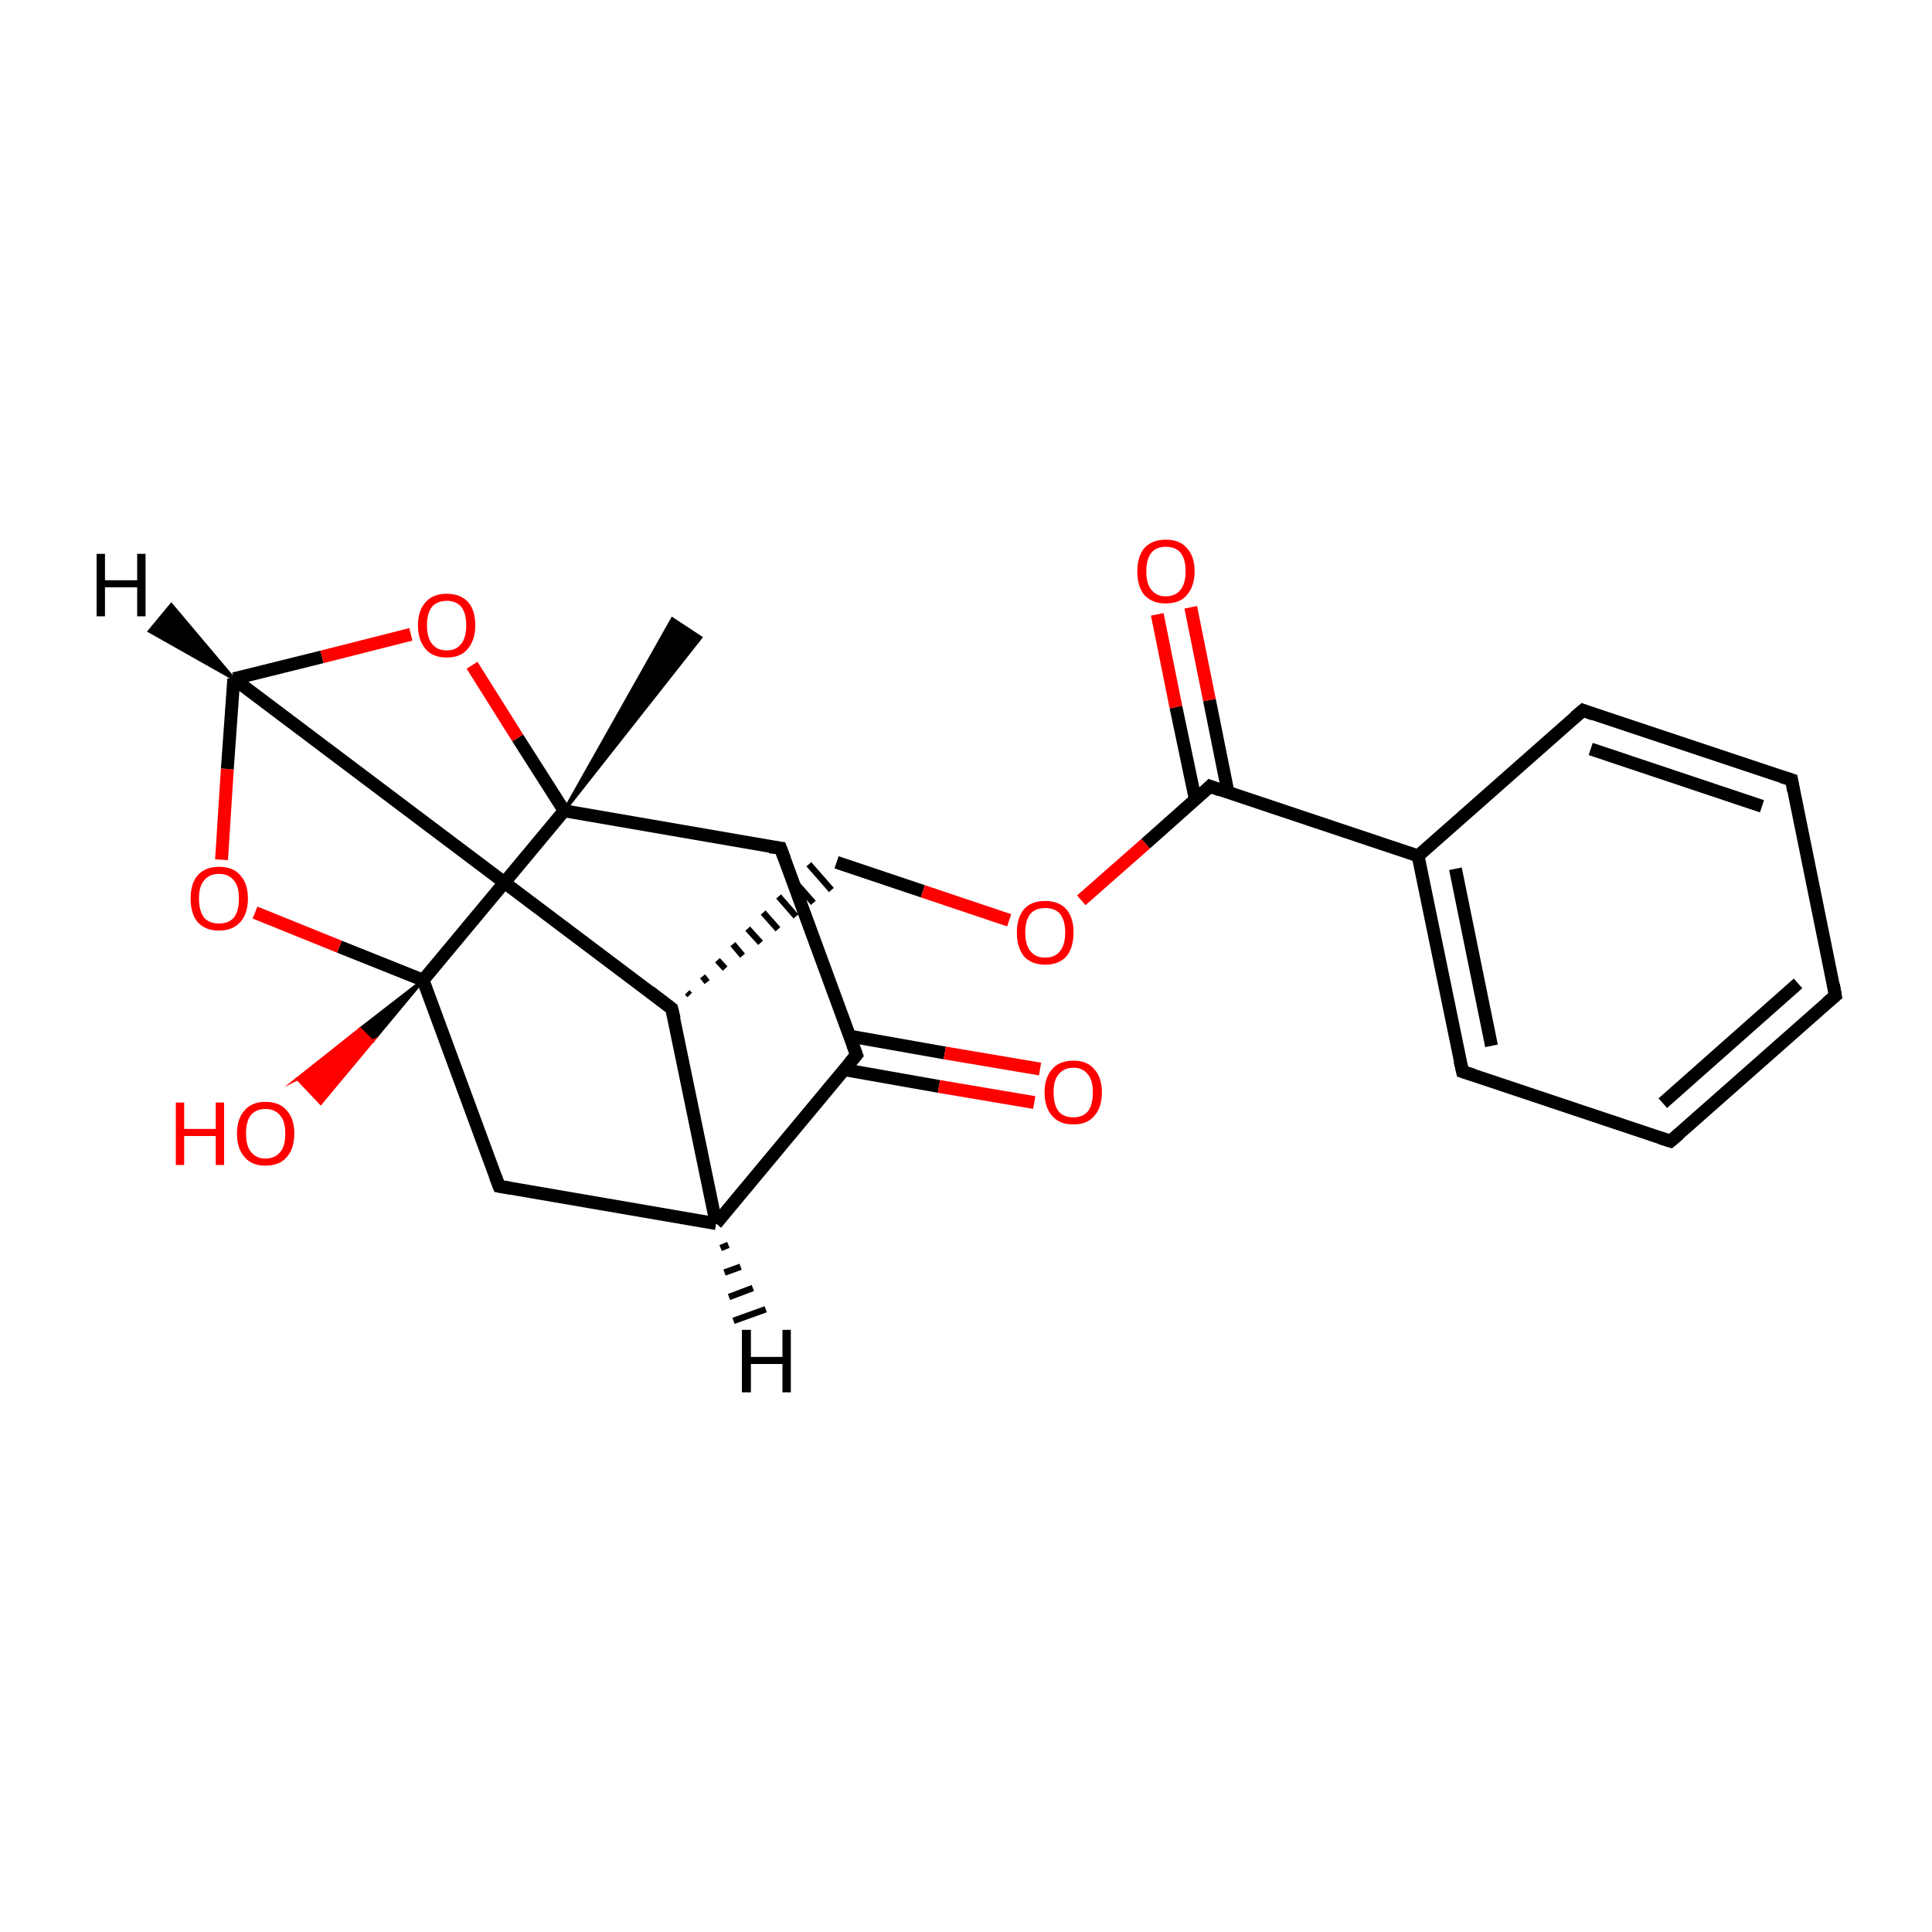 <?xml version='1.0' encoding='iso-8859-1'?>
<svg version='1.1' baseProfile='full'
              xmlns='http://www.w3.org/2000/svg'
                      xmlns:rdkit='http://www.rdkit.org/xml'
                      xmlns:xlink='http://www.w3.org/1999/xlink'
                  xml:space='preserve'
width='300px' height='300px' viewBox='0 0 300 300'>
<!-- END OF HEADER -->
<rect style='opacity:1.0;fill:#FFFFFF;stroke:none' width='300.0' height='300.0' x='0.0' y='0.0'> </rect>
<path class='bond-0 atom-1 atom-0' d='M 87.6,125.9 L 104.4,96.1 L 108.8,99.0 Z' style='fill:#000000;fill-rule:evenodd;fill-opacity:1;stroke:#000000;stroke-width:0.5px;stroke-linecap:butt;stroke-linejoin:miter;stroke-miterlimit:10;stroke-opacity:1;' />
<path class='bond-1 atom-1 atom-2' d='M 87.6,125.9 L 121.2,131.7' style='fill:none;fill-rule:evenodd;stroke:#000000;stroke-width:2.0px;stroke-linecap:butt;stroke-linejoin:miter;stroke-opacity:1' />
<path class='bond-2 atom-2 atom-3' d='M 121.2,131.7 L 133.0,163.8' style='fill:none;fill-rule:evenodd;stroke:#000000;stroke-width:2.0px;stroke-linecap:butt;stroke-linejoin:miter;stroke-opacity:1' />
<path class='bond-3 atom-3 atom-4' d='M 131.1,166.1 L 145.8,168.7' style='fill:none;fill-rule:evenodd;stroke:#000000;stroke-width:2.0px;stroke-linecap:butt;stroke-linejoin:miter;stroke-opacity:1' />
<path class='bond-3 atom-3 atom-4' d='M 145.8,168.7 L 160.6,171.2' style='fill:none;fill-rule:evenodd;stroke:#FF0000;stroke-width:2.0px;stroke-linecap:butt;stroke-linejoin:miter;stroke-opacity:1' />
<path class='bond-3 atom-3 atom-4' d='M 132.0,160.9 L 146.7,163.5' style='fill:none;fill-rule:evenodd;stroke:#000000;stroke-width:2.0px;stroke-linecap:butt;stroke-linejoin:miter;stroke-opacity:1' />
<path class='bond-3 atom-3 atom-4' d='M 146.7,163.5 L 161.5,166.0' style='fill:none;fill-rule:evenodd;stroke:#FF0000;stroke-width:2.0px;stroke-linecap:butt;stroke-linejoin:miter;stroke-opacity:1' />
<path class='bond-4 atom-3 atom-5' d='M 133.0,163.8 L 111.2,190.0' style='fill:none;fill-rule:evenodd;stroke:#000000;stroke-width:2.0px;stroke-linecap:butt;stroke-linejoin:miter;stroke-opacity:1' />
<path class='bond-5 atom-5 atom-6' d='M 111.2,190.0 L 77.5,184.2' style='fill:none;fill-rule:evenodd;stroke:#000000;stroke-width:2.0px;stroke-linecap:butt;stroke-linejoin:miter;stroke-opacity:1' />
<path class='bond-6 atom-6 atom-7' d='M 77.5,184.2 L 65.7,152.2' style='fill:none;fill-rule:evenodd;stroke:#000000;stroke-width:2.0px;stroke-linecap:butt;stroke-linejoin:miter;stroke-opacity:1' />
<path class='bond-7 atom-7 atom-8' d='M 65.7,152.2 L 57.8,161.7 L 55.9,159.8 Z' style='fill:#000000;fill-rule:evenodd;fill-opacity:1;stroke:#000000;stroke-width:0.5px;stroke-linecap:butt;stroke-linejoin:miter;stroke-miterlimit:10;stroke-opacity:1;' />
<path class='bond-7 atom-7 atom-8' d='M 57.8,161.7 L 46.2,167.5 L 49.8,171.3 Z' style='fill:#FF0000;fill-rule:evenodd;fill-opacity:1;stroke:#FF0000;stroke-width:0.5px;stroke-linecap:butt;stroke-linejoin:miter;stroke-miterlimit:10;stroke-opacity:1;' />
<path class='bond-7 atom-7 atom-8' d='M 57.8,161.7 L 55.9,159.8 L 46.2,167.5 Z' style='fill:#FF0000;fill-rule:evenodd;fill-opacity:1;stroke:#FF0000;stroke-width:0.5px;stroke-linecap:butt;stroke-linejoin:miter;stroke-miterlimit:10;stroke-opacity:1;' />
<path class='bond-8 atom-7 atom-9' d='M 65.7,152.2 L 52.7,147.0' style='fill:none;fill-rule:evenodd;stroke:#000000;stroke-width:2.0px;stroke-linecap:butt;stroke-linejoin:miter;stroke-opacity:1' />
<path class='bond-8 atom-7 atom-9' d='M 52.7,147.0 L 39.6,141.7' style='fill:none;fill-rule:evenodd;stroke:#FF0000;stroke-width:2.0px;stroke-linecap:butt;stroke-linejoin:miter;stroke-opacity:1' />
<path class='bond-9 atom-9 atom-10' d='M 34.4,133.5 L 35.3,119.4' style='fill:none;fill-rule:evenodd;stroke:#FF0000;stroke-width:2.0px;stroke-linecap:butt;stroke-linejoin:miter;stroke-opacity:1' />
<path class='bond-9 atom-9 atom-10' d='M 35.3,119.4 L 36.3,105.4' style='fill:none;fill-rule:evenodd;stroke:#000000;stroke-width:2.0px;stroke-linecap:butt;stroke-linejoin:miter;stroke-opacity:1' />
<path class='bond-10 atom-10 atom-11' d='M 36.3,105.4 L 50.0,102.0' style='fill:none;fill-rule:evenodd;stroke:#000000;stroke-width:2.0px;stroke-linecap:butt;stroke-linejoin:miter;stroke-opacity:1' />
<path class='bond-10 atom-10 atom-11' d='M 50.0,102.0 L 63.8,98.5' style='fill:none;fill-rule:evenodd;stroke:#FF0000;stroke-width:2.0px;stroke-linecap:butt;stroke-linejoin:miter;stroke-opacity:1' />
<path class='bond-11 atom-10 atom-12' d='M 36.3,105.4 L 104.3,156.6' style='fill:none;fill-rule:evenodd;stroke:#000000;stroke-width:2.0px;stroke-linecap:butt;stroke-linejoin:miter;stroke-opacity:1' />
<path class='bond-12 atom-12 atom-13' d='M 107.1,154.5 L 106.7,154.1' style='fill:none;fill-rule:evenodd;stroke:#000000;stroke-width:1.0px;stroke-linecap:butt;stroke-linejoin:miter;stroke-opacity:1' />
<path class='bond-12 atom-12 atom-13' d='M 109.8,152.5 L 109.1,151.6' style='fill:none;fill-rule:evenodd;stroke:#000000;stroke-width:1.0px;stroke-linecap:butt;stroke-linejoin:miter;stroke-opacity:1' />
<path class='bond-12 atom-12 atom-13' d='M 112.6,150.4 L 111.4,149.1' style='fill:none;fill-rule:evenodd;stroke:#000000;stroke-width:1.0px;stroke-linecap:butt;stroke-linejoin:miter;stroke-opacity:1' />
<path class='bond-12 atom-12 atom-13' d='M 115.3,148.4 L 113.8,146.6' style='fill:none;fill-rule:evenodd;stroke:#000000;stroke-width:1.0px;stroke-linecap:butt;stroke-linejoin:miter;stroke-opacity:1' />
<path class='bond-12 atom-12 atom-13' d='M 118.1,146.4 L 116.1,144.2' style='fill:none;fill-rule:evenodd;stroke:#000000;stroke-width:1.0px;stroke-linecap:butt;stroke-linejoin:miter;stroke-opacity:1' />
<path class='bond-12 atom-12 atom-13' d='M 120.8,144.3 L 118.5,141.7' style='fill:none;fill-rule:evenodd;stroke:#000000;stroke-width:1.0px;stroke-linecap:butt;stroke-linejoin:miter;stroke-opacity:1' />
<path class='bond-12 atom-12 atom-13' d='M 123.6,142.3 L 120.9,139.2' style='fill:none;fill-rule:evenodd;stroke:#000000;stroke-width:1.0px;stroke-linecap:butt;stroke-linejoin:miter;stroke-opacity:1' />
<path class='bond-12 atom-12 atom-13' d='M 126.3,140.2 L 123.2,136.7' style='fill:none;fill-rule:evenodd;stroke:#000000;stroke-width:1.0px;stroke-linecap:butt;stroke-linejoin:miter;stroke-opacity:1' />
<path class='bond-12 atom-12 atom-13' d='M 129.1,138.2 L 125.6,134.2' style='fill:none;fill-rule:evenodd;stroke:#000000;stroke-width:1.0px;stroke-linecap:butt;stroke-linejoin:miter;stroke-opacity:1' />
<path class='bond-13 atom-13 atom-14' d='M 129.9,133.9 L 143.3,138.4' style='fill:none;fill-rule:evenodd;stroke:#000000;stroke-width:2.0px;stroke-linecap:butt;stroke-linejoin:miter;stroke-opacity:1' />
<path class='bond-13 atom-13 atom-14' d='M 143.3,138.4 L 156.7,142.9' style='fill:none;fill-rule:evenodd;stroke:#FF0000;stroke-width:2.0px;stroke-linecap:butt;stroke-linejoin:miter;stroke-opacity:1' />
<path class='bond-14 atom-14 atom-15' d='M 167.9,139.8 L 177.9,131.0' style='fill:none;fill-rule:evenodd;stroke:#FF0000;stroke-width:2.0px;stroke-linecap:butt;stroke-linejoin:miter;stroke-opacity:1' />
<path class='bond-14 atom-14 atom-15' d='M 177.9,131.0 L 187.9,122.1' style='fill:none;fill-rule:evenodd;stroke:#000000;stroke-width:2.0px;stroke-linecap:butt;stroke-linejoin:miter;stroke-opacity:1' />
<path class='bond-15 atom-15 atom-16' d='M 190.7,123.1 L 187.8,108.7' style='fill:none;fill-rule:evenodd;stroke:#000000;stroke-width:2.0px;stroke-linecap:butt;stroke-linejoin:miter;stroke-opacity:1' />
<path class='bond-15 atom-15 atom-16' d='M 187.8,108.7 L 184.9,94.3' style='fill:none;fill-rule:evenodd;stroke:#FF0000;stroke-width:2.0px;stroke-linecap:butt;stroke-linejoin:miter;stroke-opacity:1' />
<path class='bond-15 atom-15 atom-16' d='M 185.6,124.1 L 182.6,109.8' style='fill:none;fill-rule:evenodd;stroke:#000000;stroke-width:2.0px;stroke-linecap:butt;stroke-linejoin:miter;stroke-opacity:1' />
<path class='bond-15 atom-15 atom-16' d='M 182.6,109.8 L 179.7,95.4' style='fill:none;fill-rule:evenodd;stroke:#FF0000;stroke-width:2.0px;stroke-linecap:butt;stroke-linejoin:miter;stroke-opacity:1' />
<path class='bond-16 atom-15 atom-17' d='M 187.9,122.1 L 220.2,132.9' style='fill:none;fill-rule:evenodd;stroke:#000000;stroke-width:2.0px;stroke-linecap:butt;stroke-linejoin:miter;stroke-opacity:1' />
<path class='bond-17 atom-17 atom-18' d='M 220.2,132.9 L 227.1,166.4' style='fill:none;fill-rule:evenodd;stroke:#000000;stroke-width:2.0px;stroke-linecap:butt;stroke-linejoin:miter;stroke-opacity:1' />
<path class='bond-17 atom-17 atom-18' d='M 226.0,134.9 L 231.6,162.4' style='fill:none;fill-rule:evenodd;stroke:#000000;stroke-width:2.0px;stroke-linecap:butt;stroke-linejoin:miter;stroke-opacity:1' />
<path class='bond-18 atom-18 atom-19' d='M 227.1,166.4 L 259.4,177.2' style='fill:none;fill-rule:evenodd;stroke:#000000;stroke-width:2.0px;stroke-linecap:butt;stroke-linejoin:miter;stroke-opacity:1' />
<path class='bond-19 atom-19 atom-20' d='M 259.4,177.2 L 285.0,154.6' style='fill:none;fill-rule:evenodd;stroke:#000000;stroke-width:2.0px;stroke-linecap:butt;stroke-linejoin:miter;stroke-opacity:1' />
<path class='bond-19 atom-19 atom-20' d='M 258.2,171.3 L 279.2,152.7' style='fill:none;fill-rule:evenodd;stroke:#000000;stroke-width:2.0px;stroke-linecap:butt;stroke-linejoin:miter;stroke-opacity:1' />
<path class='bond-20 atom-20 atom-21' d='M 285.0,154.6 L 278.2,121.1' style='fill:none;fill-rule:evenodd;stroke:#000000;stroke-width:2.0px;stroke-linecap:butt;stroke-linejoin:miter;stroke-opacity:1' />
<path class='bond-21 atom-21 atom-22' d='M 278.2,121.1 L 245.8,110.3' style='fill:none;fill-rule:evenodd;stroke:#000000;stroke-width:2.0px;stroke-linecap:butt;stroke-linejoin:miter;stroke-opacity:1' />
<path class='bond-21 atom-21 atom-22' d='M 273.6,125.2 L 247.0,116.3' style='fill:none;fill-rule:evenodd;stroke:#000000;stroke-width:2.0px;stroke-linecap:butt;stroke-linejoin:miter;stroke-opacity:1' />
<path class='bond-22 atom-7 atom-1' d='M 65.7,152.2 L 87.6,125.9' style='fill:none;fill-rule:evenodd;stroke:#000000;stroke-width:2.0px;stroke-linecap:butt;stroke-linejoin:miter;stroke-opacity:1' />
<path class='bond-23 atom-22 atom-17' d='M 245.8,110.3 L 220.2,132.9' style='fill:none;fill-rule:evenodd;stroke:#000000;stroke-width:2.0px;stroke-linecap:butt;stroke-linejoin:miter;stroke-opacity:1' />
<path class='bond-24 atom-11 atom-1' d='M 73.3,103.3 L 80.4,114.6' style='fill:none;fill-rule:evenodd;stroke:#FF0000;stroke-width:2.0px;stroke-linecap:butt;stroke-linejoin:miter;stroke-opacity:1' />
<path class='bond-24 atom-11 atom-1' d='M 80.4,114.6 L 87.6,125.9' style='fill:none;fill-rule:evenodd;stroke:#000000;stroke-width:2.0px;stroke-linecap:butt;stroke-linejoin:miter;stroke-opacity:1' />
<path class='bond-25 atom-12 atom-5' d='M 104.3,156.6 L 111.2,190.0' style='fill:none;fill-rule:evenodd;stroke:#000000;stroke-width:2.0px;stroke-linecap:butt;stroke-linejoin:miter;stroke-opacity:1' />
<path class='bond-26 atom-5 atom-23' d='M 113.1,193.3 L 111.9,193.8' style='fill:none;fill-rule:evenodd;stroke:#000000;stroke-width:1.0px;stroke-linecap:butt;stroke-linejoin:miter;stroke-opacity:1' />
<path class='bond-26 atom-5 atom-23' d='M 115.0,196.7 L 112.5,197.6' style='fill:none;fill-rule:evenodd;stroke:#000000;stroke-width:1.0px;stroke-linecap:butt;stroke-linejoin:miter;stroke-opacity:1' />
<path class='bond-26 atom-5 atom-23' d='M 116.9,200.0 L 113.2,201.4' style='fill:none;fill-rule:evenodd;stroke:#000000;stroke-width:1.0px;stroke-linecap:butt;stroke-linejoin:miter;stroke-opacity:1' />
<path class='bond-26 atom-5 atom-23' d='M 118.9,203.3 L 113.9,205.1' style='fill:none;fill-rule:evenodd;stroke:#000000;stroke-width:1.0px;stroke-linecap:butt;stroke-linejoin:miter;stroke-opacity:1' />
<path class='bond-27 atom-10 atom-24' d='M 36.3,105.4 L 23.2,98.0 L 26.6,93.9 Z' style='fill:#000000;fill-rule:evenodd;fill-opacity:1;stroke:#000000;stroke-width:0.5px;stroke-linecap:butt;stroke-linejoin:miter;stroke-miterlimit:10;stroke-opacity:1;' />
<path d='M 119.5,131.5 L 121.2,131.7 L 121.8,133.3' style='fill:none;stroke:#000000;stroke-width:2.0px;stroke-linecap:butt;stroke-linejoin:miter;stroke-miterlimit:10;stroke-opacity:1;' />
<path d='M 132.4,162.2 L 133.0,163.8 L 131.9,165.1' style='fill:none;stroke:#000000;stroke-width:2.0px;stroke-linecap:butt;stroke-linejoin:miter;stroke-miterlimit:10;stroke-opacity:1;' />
<path d='M 79.2,184.5 L 77.5,184.2 L 76.9,182.6' style='fill:none;stroke:#000000;stroke-width:2.0px;stroke-linecap:butt;stroke-linejoin:miter;stroke-miterlimit:10;stroke-opacity:1;' />
<path d='M 100.9,154.0 L 104.3,156.6 L 104.7,158.2' style='fill:none;stroke:#000000;stroke-width:2.0px;stroke-linecap:butt;stroke-linejoin:miter;stroke-miterlimit:10;stroke-opacity:1;' />
<path d='M 187.4,122.6 L 187.9,122.1 L 189.5,122.7' style='fill:none;stroke:#000000;stroke-width:2.0px;stroke-linecap:butt;stroke-linejoin:miter;stroke-miterlimit:10;stroke-opacity:1;' />
<path d='M 226.7,164.7 L 227.1,166.4 L 228.7,166.9' style='fill:none;stroke:#000000;stroke-width:2.0px;stroke-linecap:butt;stroke-linejoin:miter;stroke-miterlimit:10;stroke-opacity:1;' />
<path d='M 257.8,176.7 L 259.4,177.2 L 260.7,176.1' style='fill:none;stroke:#000000;stroke-width:2.0px;stroke-linecap:butt;stroke-linejoin:miter;stroke-miterlimit:10;stroke-opacity:1;' />
<path d='M 283.7,155.7 L 285.0,154.6 L 284.7,152.9' style='fill:none;stroke:#000000;stroke-width:2.0px;stroke-linecap:butt;stroke-linejoin:miter;stroke-miterlimit:10;stroke-opacity:1;' />
<path d='M 278.5,122.8 L 278.2,121.1 L 276.6,120.6' style='fill:none;stroke:#000000;stroke-width:2.0px;stroke-linecap:butt;stroke-linejoin:miter;stroke-miterlimit:10;stroke-opacity:1;' />
<path d='M 247.4,110.9 L 245.8,110.3 L 244.5,111.4' style='fill:none;stroke:#000000;stroke-width:2.0px;stroke-linecap:butt;stroke-linejoin:miter;stroke-miterlimit:10;stroke-opacity:1;' />
<path class='atom-4' d='M 162.2 169.6
Q 162.2 167.3, 163.4 166.0
Q 164.5 164.7, 166.7 164.7
Q 168.8 164.7, 169.9 166.0
Q 171.1 167.3, 171.1 169.6
Q 171.1 172.0, 169.9 173.3
Q 168.8 174.6, 166.7 174.6
Q 164.5 174.6, 163.4 173.3
Q 162.2 172.0, 162.2 169.6
M 166.7 173.5
Q 168.1 173.5, 168.9 172.6
Q 169.7 171.6, 169.7 169.6
Q 169.7 167.7, 168.9 166.8
Q 168.1 165.8, 166.7 165.8
Q 165.2 165.8, 164.4 166.8
Q 163.6 167.7, 163.6 169.6
Q 163.6 171.6, 164.4 172.6
Q 165.2 173.5, 166.7 173.5
' fill='#FF0000'/>
<path class='atom-8' d='M 27.3 171.2
L 28.6 171.2
L 28.6 175.3
L 33.5 175.3
L 33.5 171.2
L 34.8 171.2
L 34.8 180.9
L 33.5 180.9
L 33.5 176.4
L 28.6 176.4
L 28.6 180.9
L 27.3 180.9
L 27.3 171.2
' fill='#FF0000'/>
<path class='atom-8' d='M 36.8 176.0
Q 36.8 173.7, 38.0 172.4
Q 39.1 171.1, 41.2 171.1
Q 43.4 171.1, 44.5 172.4
Q 45.7 173.7, 45.7 176.0
Q 45.7 178.4, 44.5 179.7
Q 43.4 181.0, 41.2 181.0
Q 39.1 181.0, 38.0 179.7
Q 36.8 178.4, 36.8 176.0
M 41.2 179.9
Q 42.7 179.9, 43.5 178.9
Q 44.3 178.0, 44.3 176.0
Q 44.3 174.1, 43.5 173.2
Q 42.7 172.2, 41.2 172.2
Q 39.8 172.2, 39.0 173.1
Q 38.2 174.1, 38.2 176.0
Q 38.2 178.0, 39.0 178.9
Q 39.8 179.9, 41.2 179.9
' fill='#FF0000'/>
<path class='atom-9' d='M 29.6 139.5
Q 29.6 137.2, 30.7 135.9
Q 31.9 134.6, 34.0 134.6
Q 36.2 134.6, 37.3 135.9
Q 38.5 137.2, 38.5 139.5
Q 38.5 141.9, 37.3 143.2
Q 36.1 144.5, 34.0 144.5
Q 31.9 144.5, 30.7 143.2
Q 29.6 141.9, 29.6 139.5
M 34.0 143.4
Q 35.5 143.4, 36.3 142.5
Q 37.1 141.5, 37.1 139.5
Q 37.1 137.6, 36.3 136.7
Q 35.5 135.7, 34.0 135.7
Q 32.5 135.7, 31.7 136.7
Q 30.9 137.6, 30.9 139.5
Q 30.9 141.5, 31.7 142.5
Q 32.5 143.4, 34.0 143.4
' fill='#FF0000'/>
<path class='atom-11' d='M 64.9 97.1
Q 64.9 94.8, 66.1 93.5
Q 67.2 92.2, 69.4 92.2
Q 71.5 92.2, 72.7 93.5
Q 73.8 94.8, 73.8 97.1
Q 73.8 99.4, 72.6 100.8
Q 71.5 102.1, 69.4 102.1
Q 67.2 102.1, 66.1 100.8
Q 64.9 99.4, 64.9 97.1
M 69.4 101.0
Q 70.8 101.0, 71.6 100.0
Q 72.4 99.0, 72.4 97.1
Q 72.4 95.2, 71.6 94.2
Q 70.8 93.3, 69.4 93.3
Q 67.9 93.3, 67.1 94.2
Q 66.3 95.2, 66.3 97.1
Q 66.3 99.0, 67.1 100.0
Q 67.9 101.0, 69.4 101.0
' fill='#FF0000'/>
<path class='atom-14' d='M 157.9 144.8
Q 157.9 142.5, 159.0 141.2
Q 160.1 139.9, 162.3 139.9
Q 164.4 139.9, 165.6 141.2
Q 166.7 142.5, 166.7 144.8
Q 166.7 147.1, 165.6 148.5
Q 164.4 149.8, 162.3 149.8
Q 160.2 149.8, 159.0 148.5
Q 157.9 147.1, 157.9 144.8
M 162.3 148.7
Q 163.8 148.7, 164.6 147.7
Q 165.4 146.7, 165.4 144.8
Q 165.4 142.9, 164.6 141.9
Q 163.8 141.0, 162.3 141.0
Q 160.8 141.0, 160.0 141.9
Q 159.2 142.9, 159.2 144.8
Q 159.2 146.7, 160.0 147.7
Q 160.8 148.7, 162.3 148.7
' fill='#FF0000'/>
<path class='atom-16' d='M 176.6 88.7
Q 176.6 86.4, 177.7 85.1
Q 178.9 83.8, 181.0 83.8
Q 183.2 83.8, 184.3 85.1
Q 185.5 86.4, 185.5 88.7
Q 185.5 91.0, 184.3 92.4
Q 183.2 93.7, 181.0 93.7
Q 178.9 93.7, 177.7 92.4
Q 176.6 91.1, 176.6 88.7
M 181.0 92.6
Q 182.5 92.6, 183.3 91.6
Q 184.1 90.6, 184.1 88.7
Q 184.1 86.8, 183.3 85.8
Q 182.5 84.9, 181.0 84.9
Q 179.6 84.9, 178.8 85.8
Q 178.0 86.8, 178.0 88.7
Q 178.0 90.7, 178.8 91.6
Q 179.6 92.6, 181.0 92.6
' fill='#FF0000'/>
<path class='atom-23' d='M 115.2 206.5
L 116.6 206.5
L 116.6 210.7
L 121.5 210.7
L 121.5 206.5
L 122.8 206.5
L 122.8 216.2
L 121.5 216.2
L 121.5 211.8
L 116.6 211.8
L 116.6 216.2
L 115.2 216.2
L 115.2 206.5
' fill='#000000'/>
<path class='atom-24' d='M 15.0 86.0
L 16.3 86.0
L 16.3 90.1
L 21.3 90.1
L 21.3 86.0
L 22.6 86.0
L 22.6 95.7
L 21.3 95.7
L 21.3 91.2
L 16.3 91.2
L 16.3 95.7
L 15.0 95.7
L 15.0 86.0
' fill='#000000'/>
</svg>

